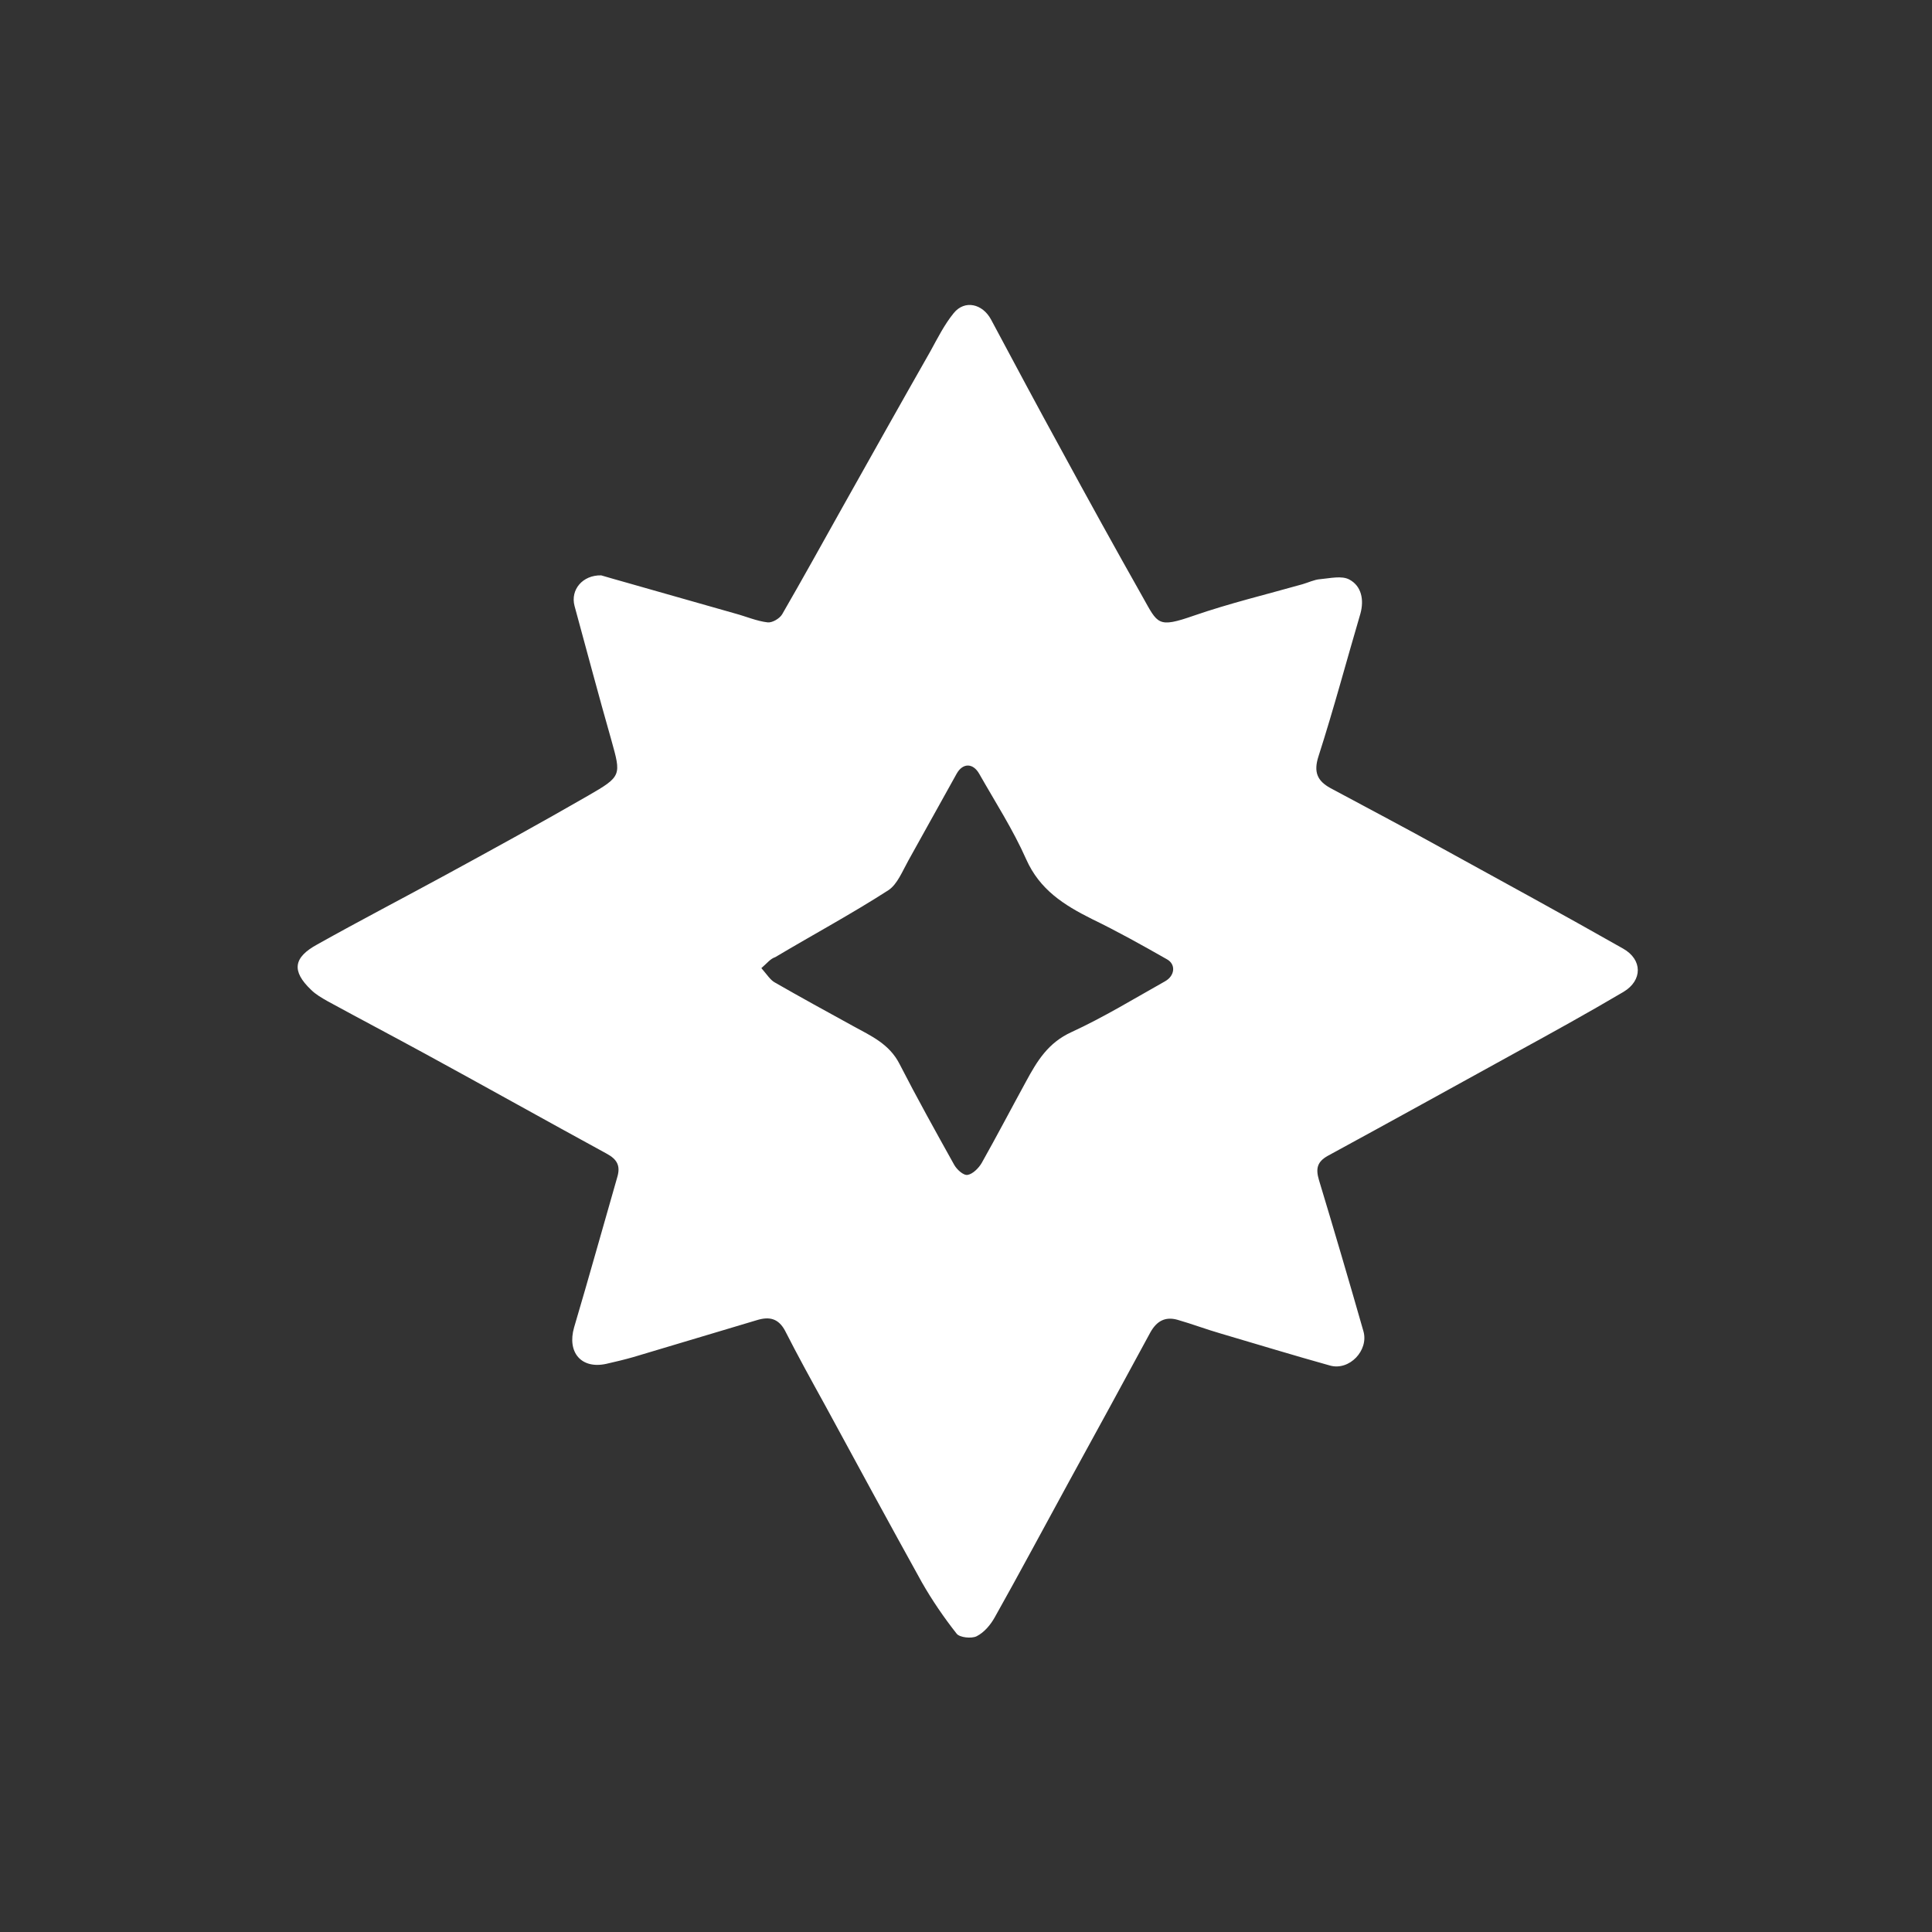 <?xml version="1.0" encoding="utf-8"?>
<!-- Generator: Adobe Illustrator 19.0.0, SVG Export Plug-In . SVG Version: 6.00 Build 0)  -->
<svg version="1.1" id="Livello_1" xmlns="http://www.w3.org/2000/svg" xmlns:xlink="http://www.w3.org/1999/xlink" x="0px" y="0px"
	 viewBox="0 0 456 456" style="enable-background:new 0 0 456 456;" xml:space="preserve">
<rect x="0" y="0" width="456" height="456" fill="#333333" stroke="none"/>
<style type="text/css">
	.st0{fill:#FFFFFF;}
</style>
<g>
	<path class="st0" d="M141.9,135.8c3.7,1.1,7.8,2.2,11.9,3.4c6.6,1.9,13.1,3.7,19.7,5.6c2.6,0.7,5.1,1.8,7.7,2.1
		c1.1,0.1,2.8-0.9,3.4-1.9c4.8-8.3,9.5-16.8,14.2-25.2c6.9-12.3,13.8-24.6,20.8-36.9c1.7-3.1,3.3-6.3,5.5-9c2.6-3.2,6.8-2.2,8.8,1.5
		c5.5,10.3,11,20.6,16.6,30.8c6.3,11.6,12.7,23.2,19.2,34.7c3.6,6.4,3.5,7.4,12.1,4.4c8.4-2.9,17.1-5,25.6-7.4
		c1.4-0.4,2.8-1.1,4.2-1.2c2.3-0.2,5.1-0.9,6.9,0.1c2.8,1.5,3.5,4.7,2.6,8c-3.3,11.2-6.3,22.5-9.9,33.7c-1.2,3.7-0.3,5.8,2.8,7.5
		c8.9,4.8,17.9,9.5,26.7,14.4c14.2,7.8,28.3,15.5,42.4,23.5c4.6,2.6,4.6,7.5,0.1,10.2c-8.3,4.9-16.8,9.6-25.2,14.2
		c-14.9,8.2-29.7,16.4-44.6,24.5c-2.5,1.4-2.9,3-2.1,5.7c3.6,11.9,7.1,23.8,10.5,35.7c1.3,4.5-3.3,9.4-7.9,8.1
		c-8.6-2.4-17.1-5-25.6-7.5c-3.5-1-6.9-2.3-10.4-3.3c-2.9-0.8-4.9,0.3-6.4,3c-6.4,11.8-12.8,23.6-19.3,35.4
		c-5.8,10.6-11.5,21.3-17.4,31.8c-1,1.8-2.5,3.6-4.3,4.5c-1.2,0.6-4,0.3-4.7-0.6c-3-3.8-5.8-7.9-8.2-12.1
		c-7.7-13.9-15.3-27.9-22.9-41.9c-3.2-5.8-6.4-11.6-9.4-17.5c-1.6-3-3.8-3.4-6.7-2.5c-9.7,2.9-19.4,5.8-29.1,8.7
		c-2.1,0.6-4.2,1.1-6.4,1.6c-5.9,1.3-9.3-2.7-7.6-8.6c3.5-11.8,6.8-23.7,10.2-35.5c0.8-2.7-0.1-4.2-2.5-5.5
		c-14.3-7.8-28.4-15.7-42.7-23.5c-7.7-4.2-15.5-8.3-23.2-12.5c-1.4-0.8-2.8-1.6-3.9-2.7c-4.6-4.4-4.2-7.6,1.5-10.7
		c10-5.6,20.2-10.9,30.3-16.4c11.2-6.1,22.5-12.3,33.6-18.7c8-4.6,7.8-4.8,5.5-13.1c-3-10.5-5.8-21.1-8.7-31.7
		C134.6,139.2,137.5,135.7,141.9,135.8z M179.7,228.5c1.4,1.6,2.1,2.8,3.2,3.4c6.1,3.5,12.3,6.9,18.5,10.3c4.2,2.3,8.5,4.2,10.9,8.9
		c4.1,8,8.5,15.9,12.9,23.8c0.6,1.1,2.2,2.6,3.2,2.4c1.2-0.2,2.6-1.6,3.3-2.8c3.6-6.4,7-12.9,10.5-19.3c2.6-4.8,5.2-9.1,10.7-11.6
		c7.6-3.5,14.8-7.9,22.1-12c2.3-1.3,2.6-4,0.4-5.2c-5.8-3.3-11.7-6.6-17.7-9.5c-6.6-3.3-12.3-6.9-15.5-14.1
		c-3.1-7-7.3-13.5-11.1-20.2c-1.5-2.6-3.9-2.5-5.3,0c-3.8,6.8-7.6,13.7-11.4,20.5c-1.4,2.5-2.6,5.6-4.7,7
		c-8.7,5.6-17.8,10.5-26.7,15.8C181.8,226.3,181.1,227.3,179.7,228.5z"/>
</g>
</svg>
